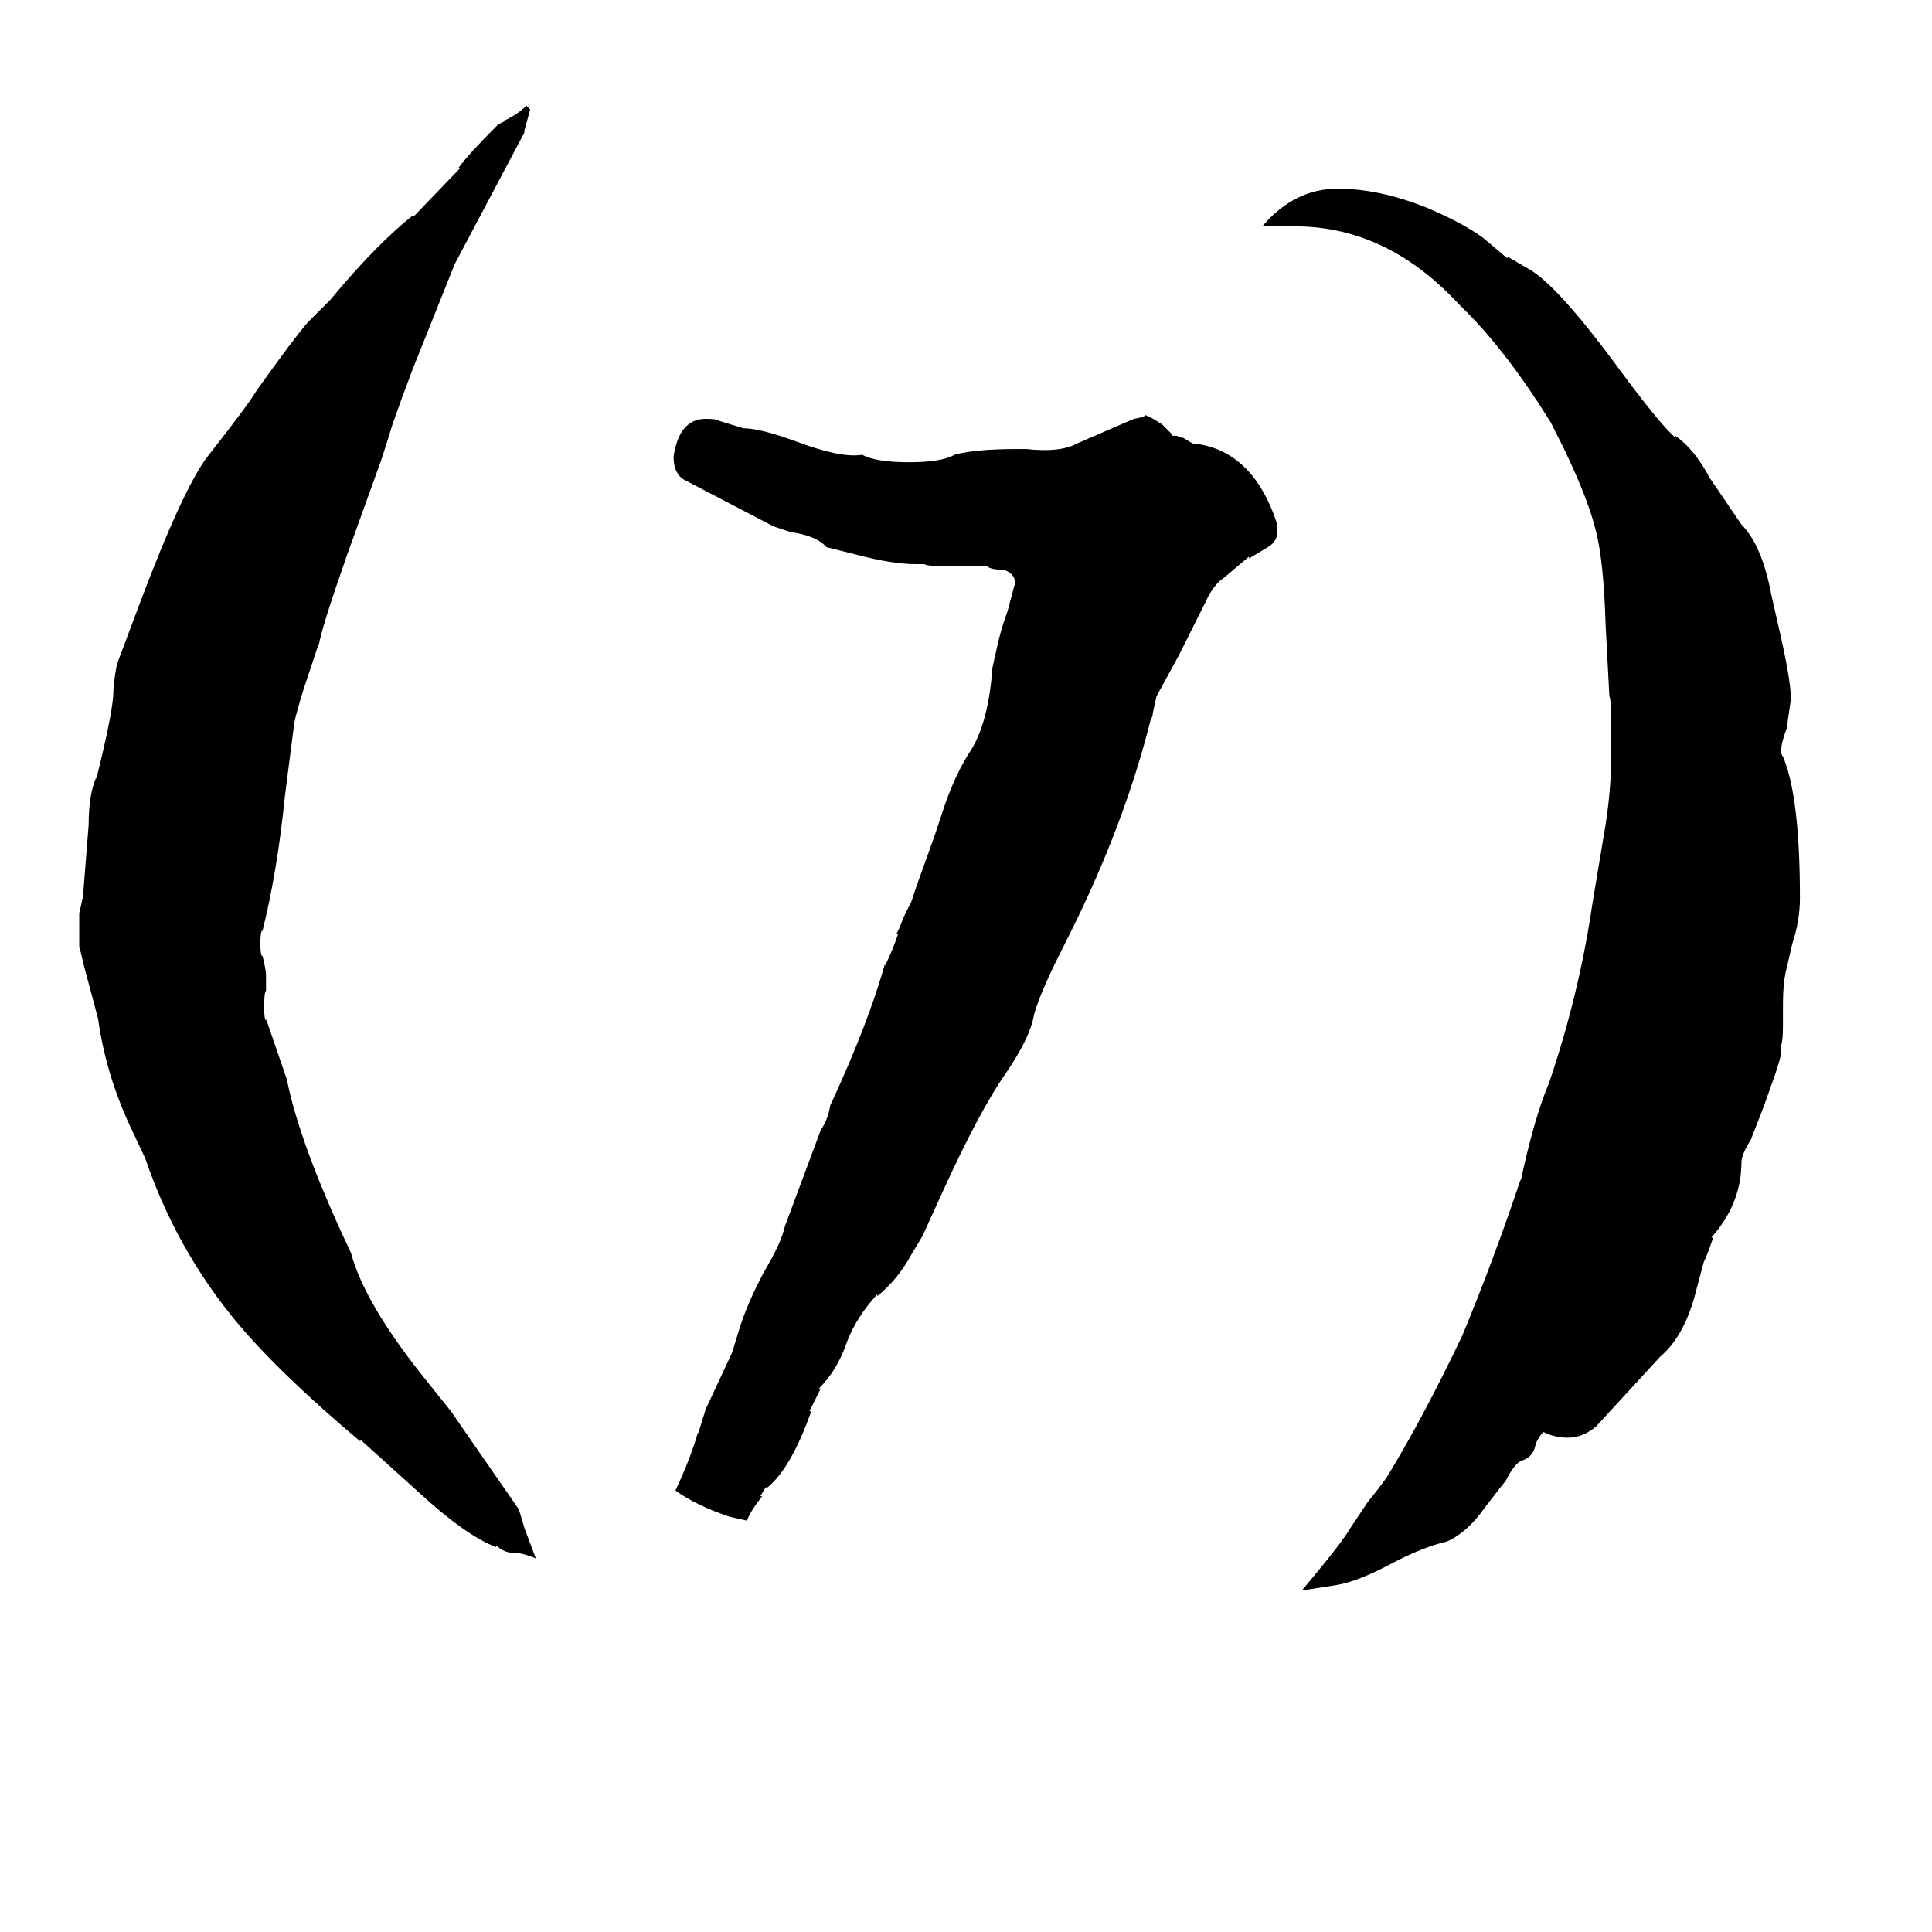 <svg xmlns="http://www.w3.org/2000/svg" viewBox="0 -800 1024 1024">
	<path fill="#000000" d="M880 -81L846 -44Q839 -38 831 -38Q824 -38 818 -41Q816 -39 814 -35Q813 -28 807 -26Q803 -25 798 -15Q797 -14 787 -1Q778 12 767 17Q754 20 737 29Q720 38 709 40L690 43Q711 18 715 11L725 -4Q730 -10 735 -17Q754 -48 775 -92Q792 -133 806 -175V-174Q813 -207 821 -226Q837 -273 844 -321L851 -363Q854 -382 854 -401V-416Q854 -429 853 -431L851 -469Q850 -502 846 -518Q842 -535 829 -562L822 -576Q799 -613 777 -635L773 -639Q734 -681 684 -680H669Q686 -700 709 -700Q731 -700 756 -690Q775 -682 786 -674L799 -663V-664L811 -657Q826 -648 857 -606Q879 -576 888 -568V-569Q898 -562 906 -547L923 -522Q934 -511 939 -484L944 -462Q950 -435 949 -428Q948 -421 947 -414Q944 -406 944 -402Q944 -400 945 -399Q954 -378 954 -324Q954 -312 950 -300L947 -287Q945 -280 945 -267V-257Q945 -248 944 -246V-242Q944 -240 941 -231L935 -214L928 -196Q923 -188 923 -184Q923 -162 907 -144H908Q905 -135 903 -131L899 -116Q893 -92 880 -81ZM279 -744L281 -742L278 -731Q278 -729 277 -728L241 -660L219 -605L213 -589L208 -575Q205 -565 202 -556Q193 -531 184 -506Q170 -466 169 -458V-459L161 -435Q157 -422 156 -417L151 -378Q147 -338 139 -306V-307Q138 -306 138 -300Q138 -294 139 -293V-294Q141 -286 141 -283V-275Q140 -274 140 -266Q140 -260 141 -259V-260L152 -228Q159 -193 186 -136Q193 -110 223 -72L239 -52L275 0L278 10L284 26Q277 23 272 23Q267 23 263 19V20Q247 14 222 -9L191 -37V-36Q147 -73 124 -101Q93 -139 77 -186L69 -203Q56 -231 52 -260L44 -290Q43 -295 42 -298V-316Q43 -320 44 -325L47 -363Q47 -379 51 -388V-387Q59 -419 60 -431Q60 -438 62 -448L74 -480Q97 -541 110 -558Q132 -586 136 -593Q156 -621 163 -629L175 -641Q199 -670 219 -686V-685L244 -711H243Q248 -718 264 -734L268 -736H267Q274 -739 279 -744ZM677 -522V-518Q677 -513 672 -510L662 -504V-505L649 -494Q643 -490 639 -481L625 -453L613 -431L611 -422Q611 -420 610 -419Q596 -363 567 -305L561 -293Q551 -273 548 -262Q546 -250 533 -231Q519 -211 499 -167L489 -145L483 -135Q476 -122 465 -113V-114Q454 -102 449 -89Q444 -74 434 -64H435L429 -52H430Q419 -21 406 -11V-12L403 -7H404Q397 2 396 6L387 4Q369 -2 358 -10Q366 -27 370 -41V-40L374 -53L388 -83L392 -96Q396 -109 405 -126Q414 -141 416 -150L435 -201Q439 -207 440 -214Q460 -257 469 -289V-288Q473 -296 476 -305H475Q476 -306 479 -314L483 -322L486 -331L495 -356L501 -374Q507 -391 515 -403Q524 -418 526 -446L528 -455Q530 -465 534 -476L538 -491Q538 -496 532 -498Q525 -498 523 -500H499Q491 -500 490 -501H485Q473 -501 454 -506L438 -510Q433 -516 419 -518L410 -521L364 -545Q357 -548 357 -558Q360 -578 374 -578Q380 -578 381 -577L394 -573Q403 -573 422 -566Q446 -557 457 -559Q464 -555 482 -555Q499 -555 506 -559Q517 -562 539 -562H544Q562 -560 571 -565L601 -578Q607 -579 607 -580Q610 -579 616 -575L621 -570Q621 -569 622 -569H624Q625 -568 627 -568L632 -565Q664 -562 677 -522Z"/>
</svg>